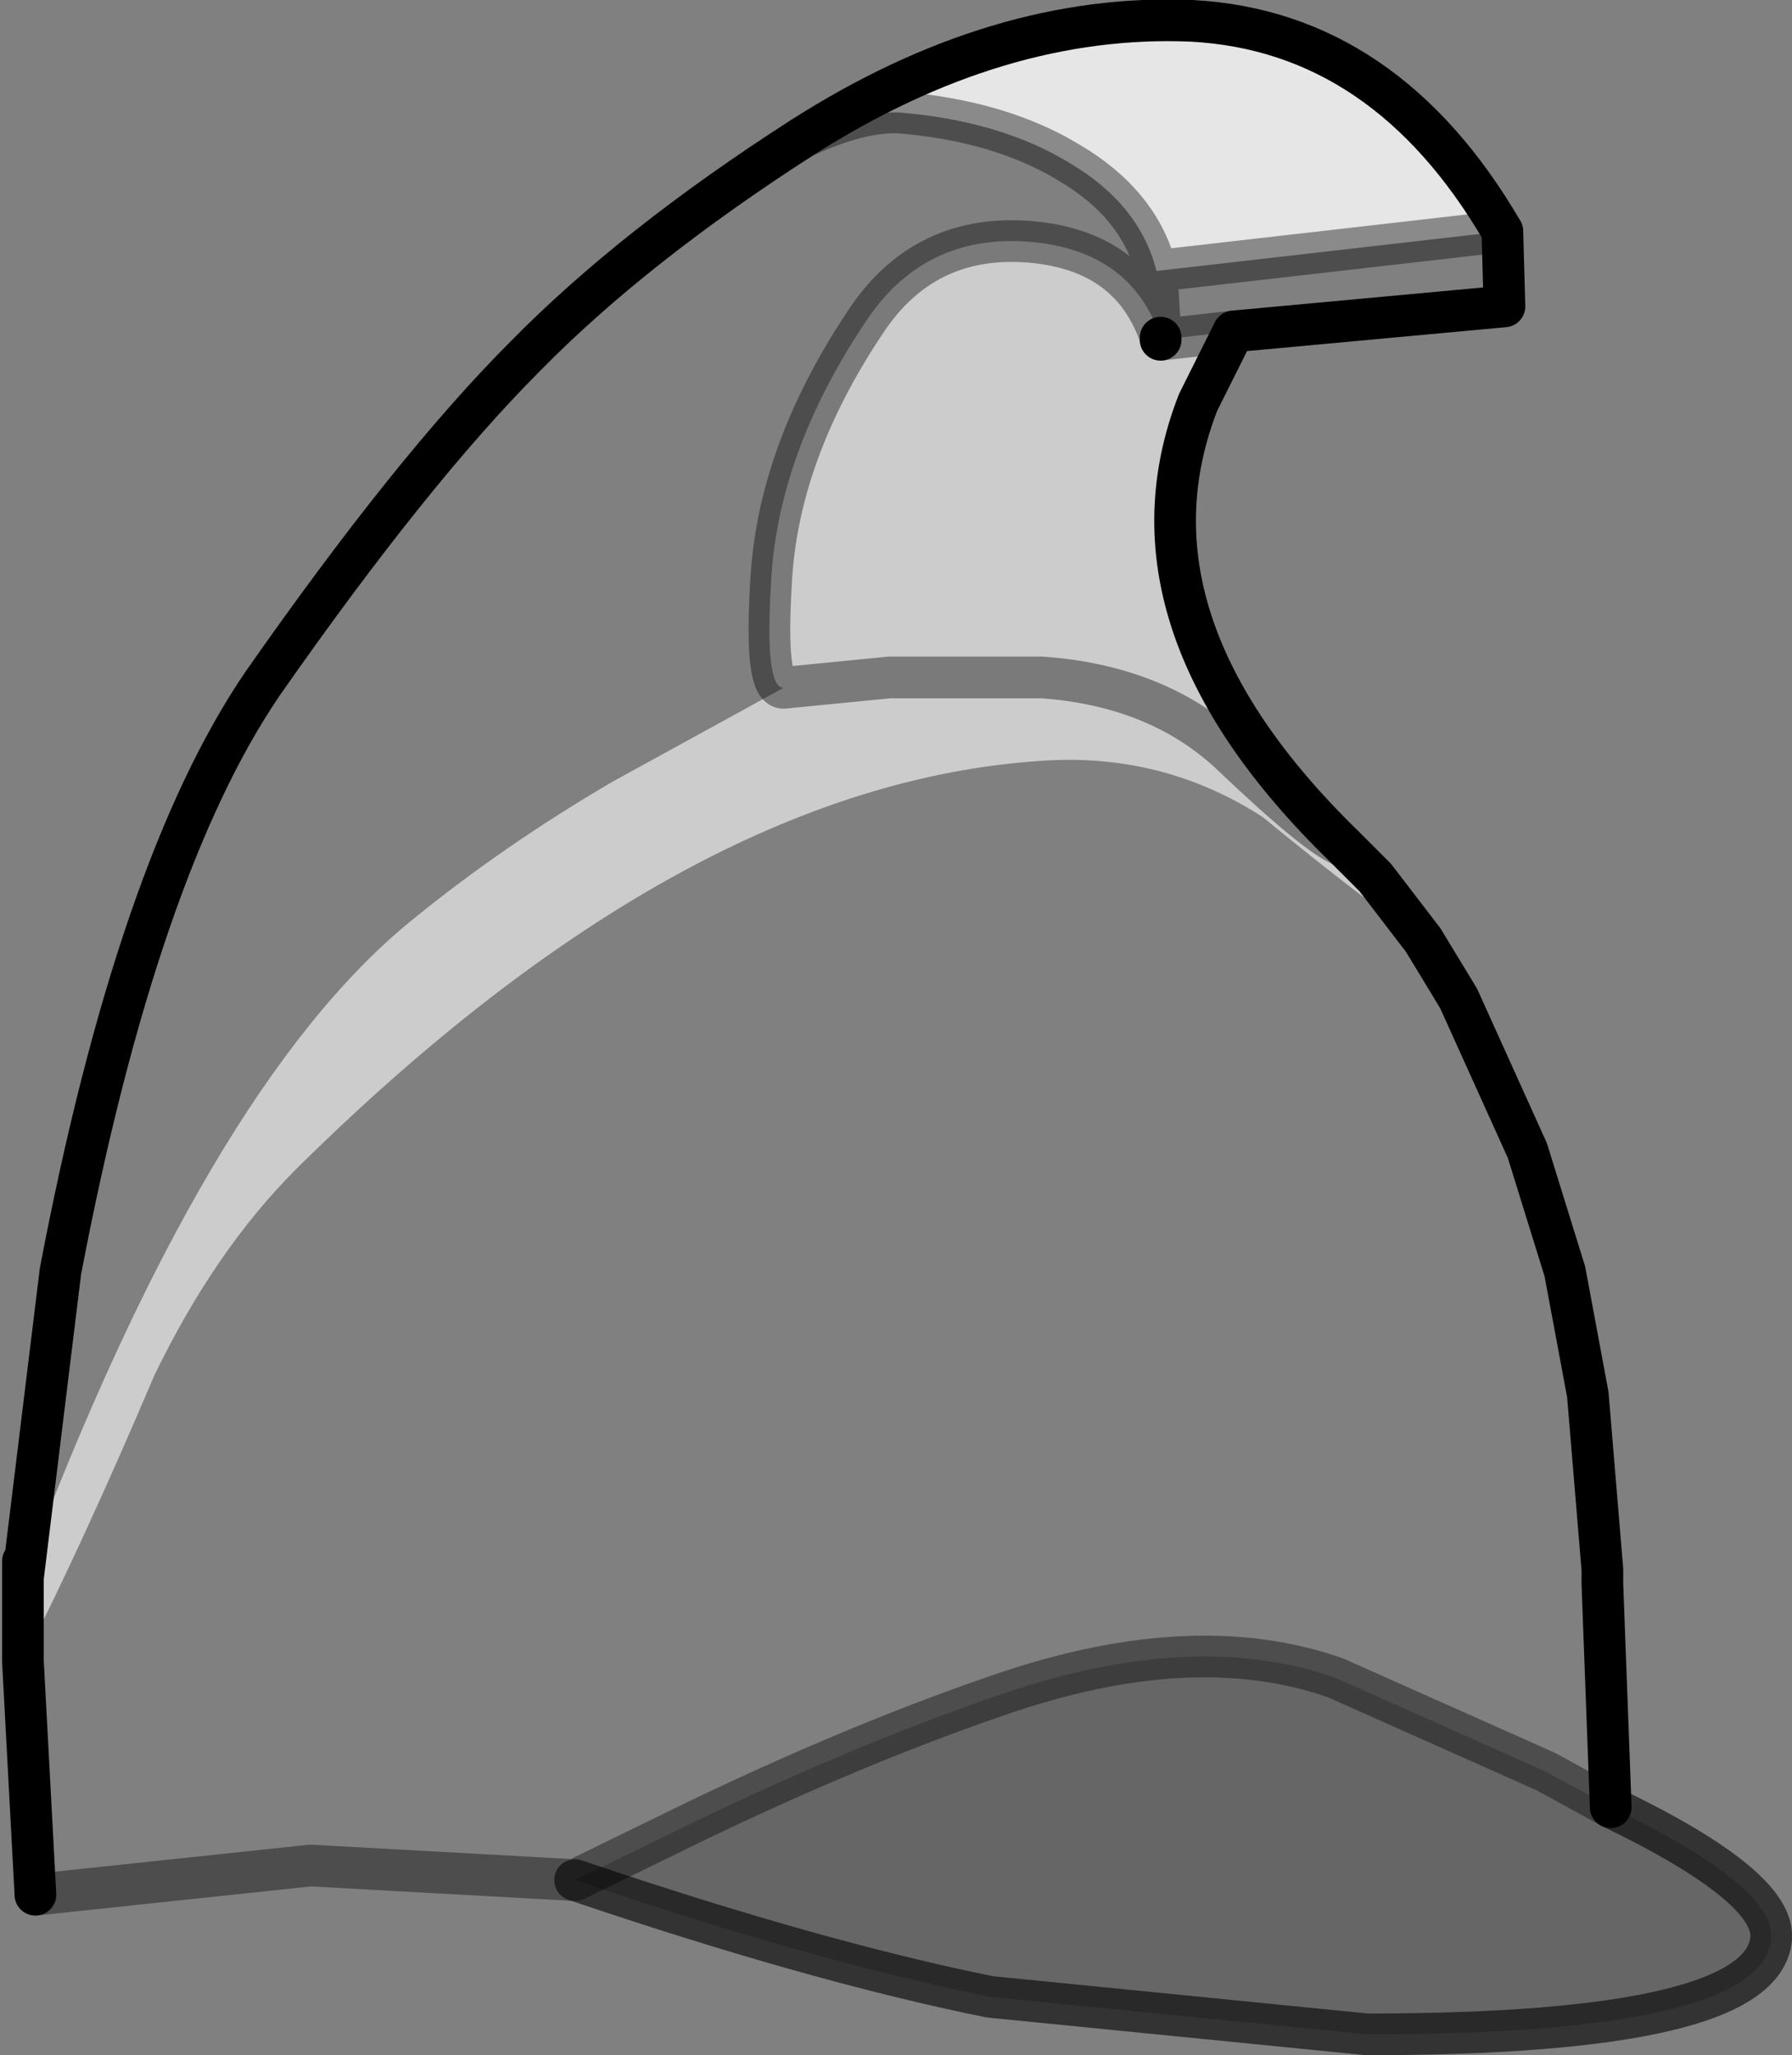<?xml version="1.0" encoding="UTF-8" standalone="no"?>
<svg xmlns:xlink="http://www.w3.org/1999/xlink" height="49.3px" width="43.0px" xmlns="http://www.w3.org/2000/svg">
  <rect width="100%" height="100%" fill="#808080" stroke="none"/>
  <g transform="matrix(1.0, 0.0, 0.0, 1.0, 21.65, 42.35)">
    <path d="M-7.85 2.75 L-5.8 1.75 Q-1.45 -0.4 2.35 -1.7 7.0 -3.3 10.4 -2.1 L15.45 0.15 17.0 1.0 Q20.95 2.9 20.85 4.15 20.65 6.45 11.15 6.45 L2.1 5.55 Q-2.1 4.7 -7.85 2.75" fill="#000000" fill-opacity="0.2" fill-rule="evenodd" stroke="none"/>
    <path d="M6.2 -34.2 L6.2 -34.25 6.1 -35.85 6.2 -34.25 Q5.5 -36.35 3.05 -36.55 0.5 -36.75 -0.9 -34.6 -3.0 -31.45 -3.15 -28.35 -3.3 -25.85 -2.85 -25.85 L-6.95 -23.6 Q-9.6 -22.05 -11.8 -20.25 -16.7 -16.25 -21.1 -4.5 L-20.2 -11.85 Q-18.35 -21.55 -15.35 -25.95 -11.75 -31.1 -9.05 -33.8 -6.45 -36.45 -2.4 -39.05 -1.0 -39.7 -0.05 -39.65 2.35 -39.45 4.0 -38.45 5.7 -37.45 6.1 -35.85 L14.4 -36.8 14.45 -35.0 7.95 -34.4 6.2 -34.2 M12.5 -19.8 L13.35 -18.4 15.0 -14.75 15.9 -11.85 16.45 -8.9 16.8 -4.7 16.8 -4.35 17.0 1.0 15.45 0.15 10.4 -2.1 Q7.0 -3.3 2.35 -1.7 -1.45 -0.4 -5.8 1.75 L-7.85 2.75 -14.2 2.4 -20.8 3.1 -21.1 -2.5 Q-19.65 -5.35 -17.95 -9.35 -16.5 -12.35 -14.55 -14.3 -5.2 -23.55 3.35 -24.1 6.25 -24.3 8.65 -22.75 11.15 -20.7 12.5 -19.8" fill="#ffffff" fill-opacity="0.0" fill-rule="evenodd" stroke="none"/>
    <path d="M14.4 -36.8 L6.1 -35.85 Q5.7 -37.45 4.0 -38.45 2.35 -39.45 -0.05 -39.65 -1.0 -39.7 -2.4 -39.05 2.3 -42.05 6.95 -41.85 11.6 -41.6 14.4 -36.8" fill="#ffffff" fill-opacity="0.8" fill-rule="evenodd" stroke="none"/>
    <path d="M6.2 -34.2 L7.95 -34.4 7.1 -32.7 Q5.05 -27.45 10.6 -22.05 10.0 -22.25 7.9 -24.25 6.15 -25.9 3.35 -26.1 L-0.3 -26.1 -2.85 -25.85 -0.3 -26.1 3.35 -26.1 Q6.15 -25.9 7.9 -24.25 10.0 -22.25 10.6 -22.05 L11.35 -21.3 12.5 -19.8 Q11.15 -20.7 8.65 -22.75 6.25 -24.3 3.35 -24.1 -5.2 -23.55 -14.55 -14.3 -16.5 -12.35 -17.95 -9.35 -19.65 -5.35 -21.1 -2.5 L-21.1 -4.9 -21.1 -4.5 Q-16.7 -16.25 -11.8 -20.25 -9.6 -22.05 -6.95 -23.6 L-2.85 -25.85 Q-3.3 -25.85 -3.15 -28.35 -3.0 -31.45 -0.9 -34.6 0.5 -36.75 3.05 -36.55 5.5 -36.35 6.2 -34.25 L6.2 -34.2" fill="#ffffff" fill-opacity="0.6" fill-rule="evenodd" stroke="none"/>
    <path d="M6.2 -34.25 L6.2 -34.2 6.2 -34.25 M7.95 -34.4 L14.45 -35.0 14.4 -36.8 Q11.6 -41.6 6.95 -41.85 2.3 -42.05 -2.4 -39.05 -6.45 -36.45 -9.05 -33.8 -11.75 -31.1 -15.35 -25.95 -18.35 -21.55 -20.2 -11.85 L-21.1 -4.5 -21.1 -4.9 -21.1 -2.5 -20.8 3.1 M10.6 -22.05 Q5.05 -27.45 7.1 -32.7 L7.95 -34.4 M17.0 1.0 L16.8 -4.35 16.8 -4.7 16.45 -8.9 15.9 -11.85 15.0 -14.75 13.35 -18.4 12.5 -19.8 11.35 -21.3 10.6 -22.05" fill="none" stroke="#000000" stroke-linecap="round" stroke-linejoin="round" stroke-width="1.0"/>
    <path d="M6.2 -34.2 L7.95 -34.4 M14.4 -36.8 L6.1 -35.85 6.2 -34.25 Q5.5 -36.35 3.05 -36.55 0.5 -36.75 -0.9 -34.6 -3.0 -31.45 -3.15 -28.35 -3.3 -25.85 -2.85 -25.85 L-0.3 -26.1 3.35 -26.1 Q6.15 -25.9 7.9 -24.25 10.0 -22.25 10.6 -22.05 M-2.4 -39.05 Q-1.0 -39.7 -0.05 -39.65 2.35 -39.45 4.0 -38.45 5.7 -37.45 6.1 -35.85 M-20.8 3.1 L-14.2 2.4 -7.85 2.75 -5.8 1.75 Q-1.45 -0.4 2.35 -1.7 7.0 -3.3 10.4 -2.1 L15.45 0.15 17.0 1.0" fill="none" stroke="#000000" stroke-linecap="round" stroke-linejoin="round" stroke-opacity="0.4" stroke-width="1.0"/>
    <path d="M17.0 1.0 Q20.95 2.9 20.85 4.15 20.65 6.45 11.15 6.45 L2.1 5.55 Q-2.1 4.7 -7.85 2.75" fill="none" stroke="#000000" stroke-linecap="round" stroke-linejoin="round" stroke-opacity="0.6" stroke-width="1.0"/>
  </g>
</svg>
